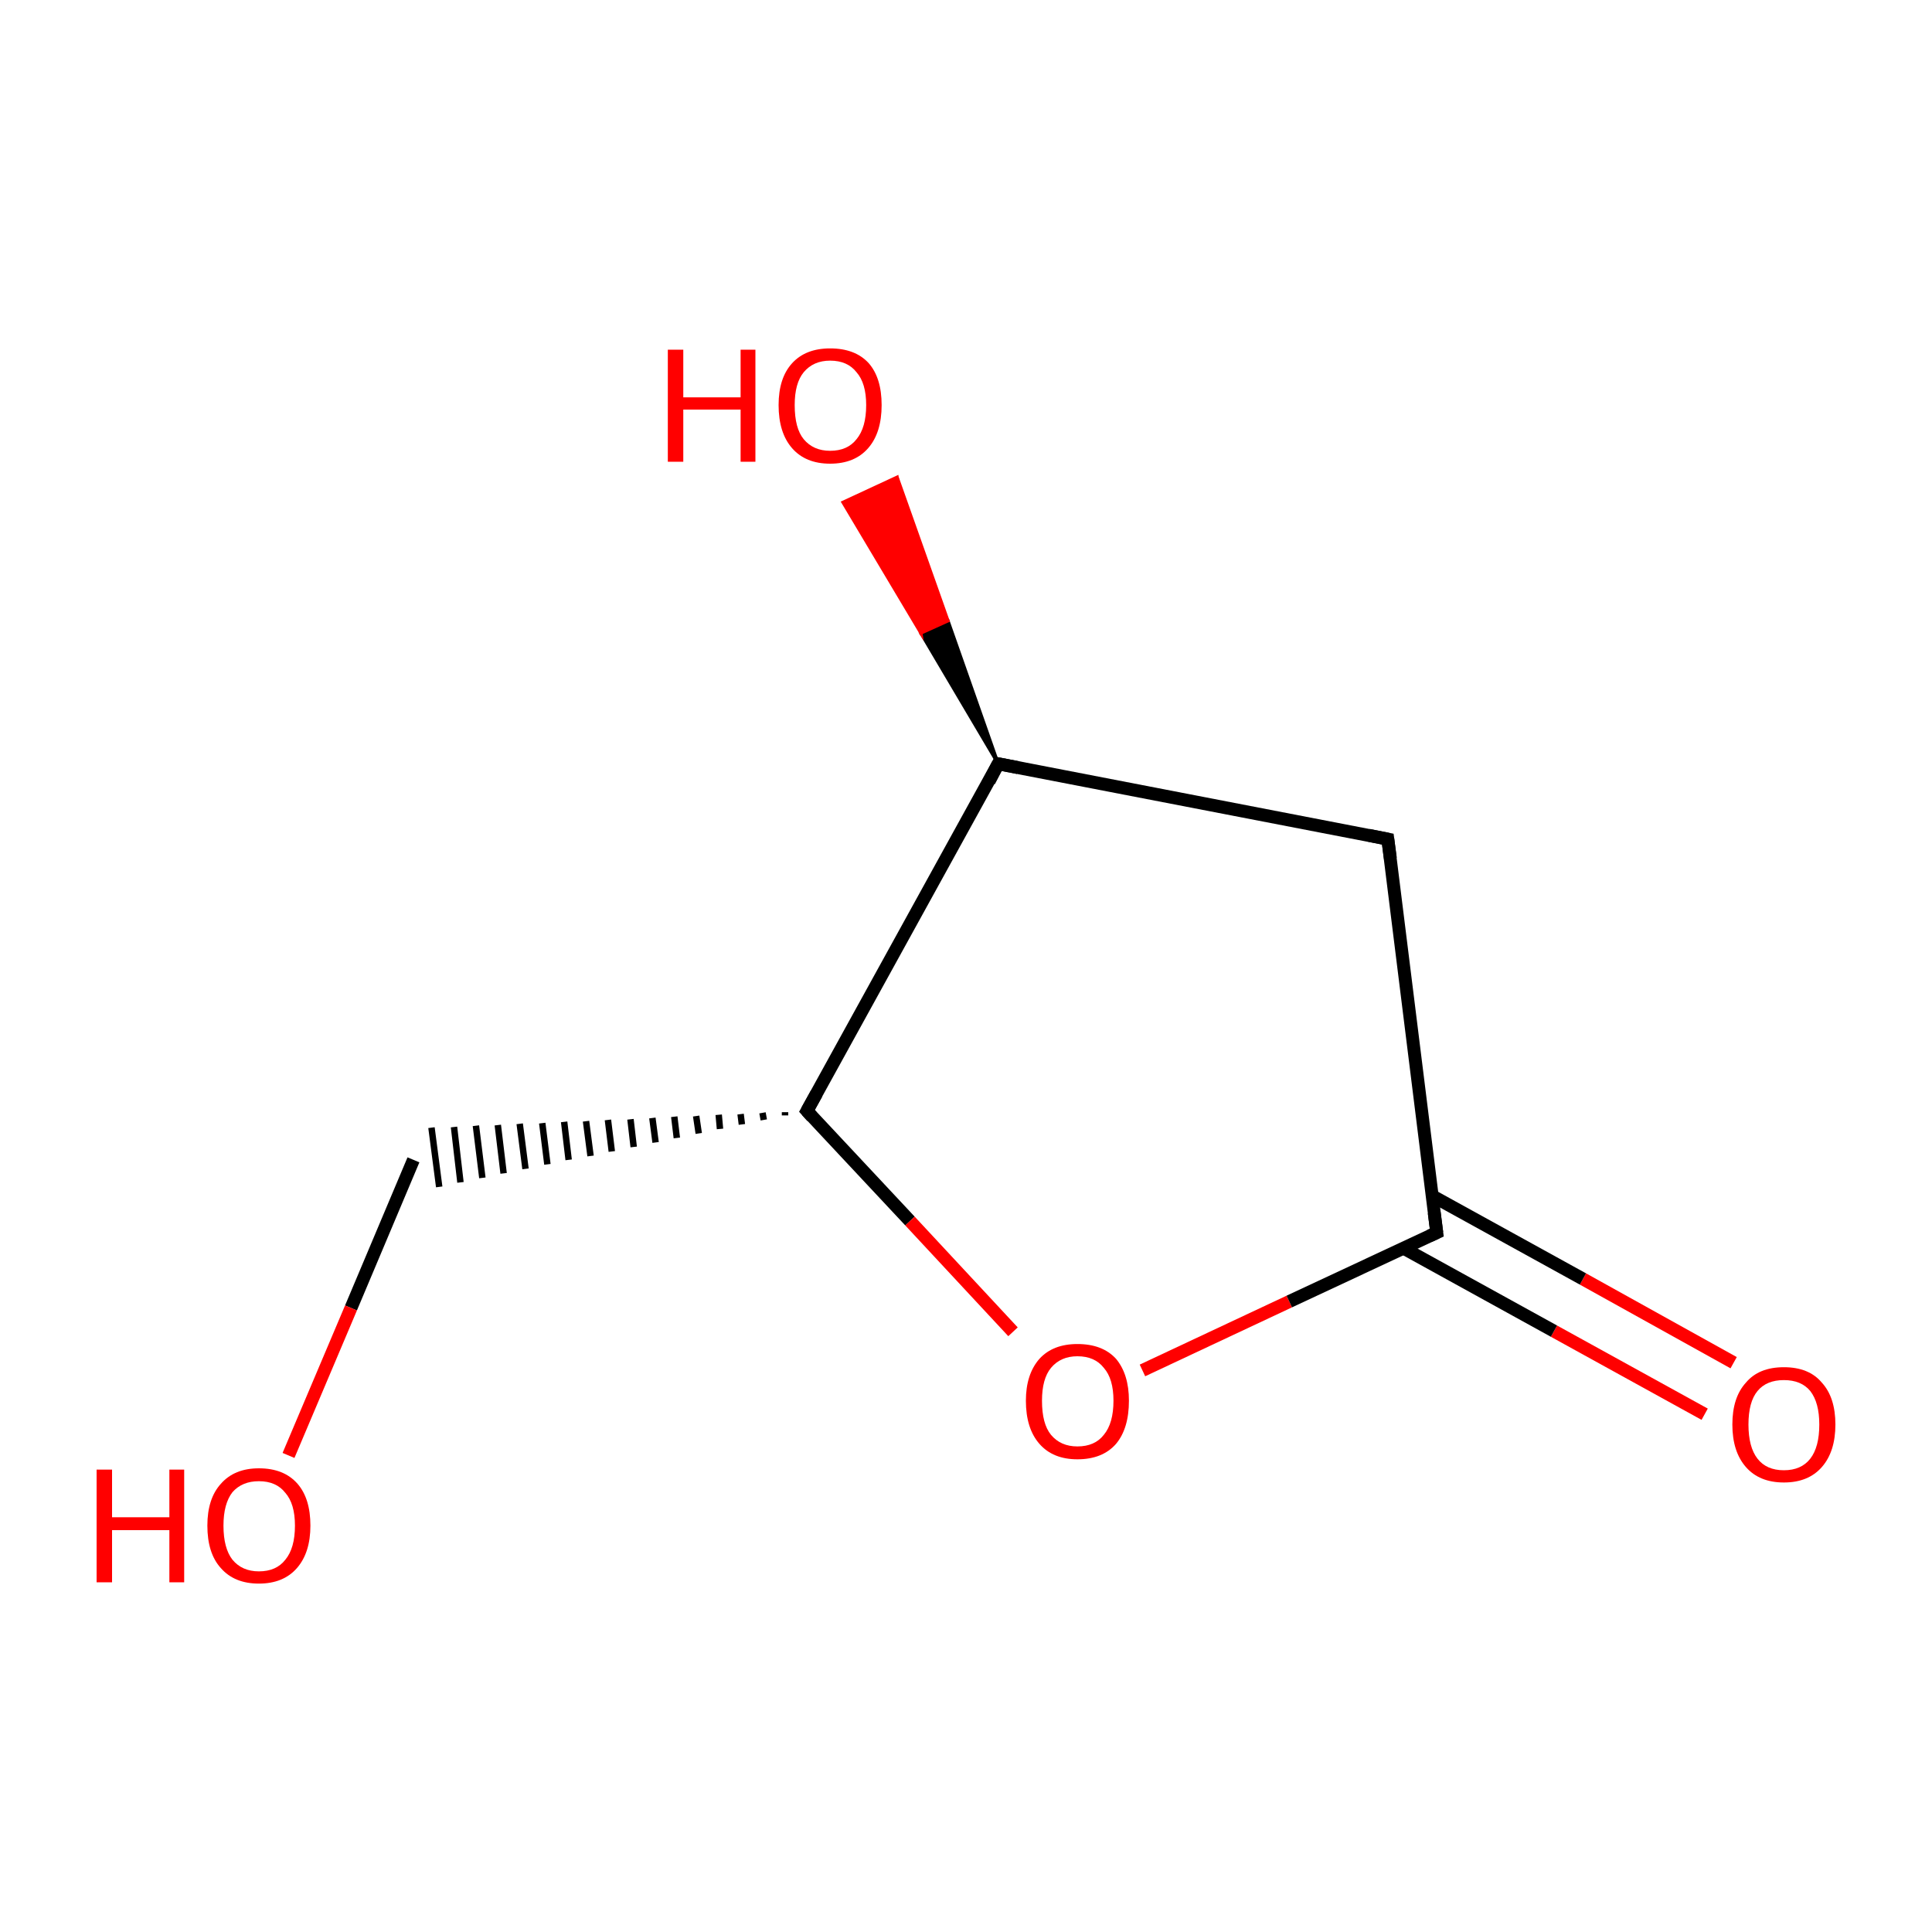 <?xml version='1.0' encoding='iso-8859-1'?>
<svg version='1.1' baseProfile='full'
              xmlns='http://www.w3.org/2000/svg'
                      xmlns:rdkit='http://www.rdkit.org/xml'
                      xmlns:xlink='http://www.w3.org/1999/xlink'
                  xml:space='preserve'
width='300px' height='300px' viewBox='0 0 300 300'>
<!-- END OF HEADER -->
<rect style='opacity:1.0;fill:#FFFFFF;stroke:none' width='300.0' height='300.0' x='0.0' y='0.0'> </rect>
<path class='bond-0 atom-0 atom-1' d='M 264.7,219.6 L 241.3,206.7' style='fill:none;fill-rule:evenodd;stroke:#FF0000;stroke-width:2.0px;stroke-linecap:butt;stroke-linejoin:miter;stroke-opacity:1' />
<path class='bond-0 atom-0 atom-1' d='M 241.3,206.7 L 217.9,193.8' style='fill:none;fill-rule:evenodd;stroke:#000000;stroke-width:2.0px;stroke-linecap:butt;stroke-linejoin:miter;stroke-opacity:1' />
<path class='bond-0 atom-0 atom-1' d='M 269.2,211.6 L 245.8,198.6' style='fill:none;fill-rule:evenodd;stroke:#FF0000;stroke-width:2.0px;stroke-linecap:butt;stroke-linejoin:miter;stroke-opacity:1' />
<path class='bond-0 atom-0 atom-1' d='M 245.8,198.6 L 222.4,185.7' style='fill:none;fill-rule:evenodd;stroke:#000000;stroke-width:2.0px;stroke-linecap:butt;stroke-linejoin:miter;stroke-opacity:1' />
<path class='bond-1 atom-1 atom-2' d='M 223.1,191.4 L 215.5,130.3' style='fill:none;fill-rule:evenodd;stroke:#000000;stroke-width:2.0px;stroke-linecap:butt;stroke-linejoin:miter;stroke-opacity:1' />
<path class='bond-2 atom-2 atom-3' d='M 215.5,130.3 L 155.0,118.6' style='fill:none;fill-rule:evenodd;stroke:#000000;stroke-width:2.0px;stroke-linecap:butt;stroke-linejoin:miter;stroke-opacity:1' />
<path class='bond-3 atom-3 atom-4' d='M 155.0,118.6 L 143.0,98.3 L 147.2,96.4 Z' style='fill:#000000;fill-rule:evenodd;fill-opacity:1;stroke:#000000;stroke-width:0.5px;stroke-linecap:butt;stroke-linejoin:miter;stroke-miterlimit:10;stroke-opacity:1;' />
<path class='bond-3 atom-3 atom-4' d='M 143.0,98.3 L 139.3,74.1 L 130.9,78.0 Z' style='fill:#FF0000;fill-rule:evenodd;fill-opacity:1;stroke:#FF0000;stroke-width:0.5px;stroke-linecap:butt;stroke-linejoin:miter;stroke-miterlimit:10;stroke-opacity:1;' />
<path class='bond-3 atom-3 atom-4' d='M 143.0,98.3 L 147.2,96.4 L 139.3,74.1 Z' style='fill:#FF0000;fill-rule:evenodd;fill-opacity:1;stroke:#FF0000;stroke-width:0.5px;stroke-linecap:butt;stroke-linejoin:miter;stroke-miterlimit:10;stroke-opacity:1;' />
<path class='bond-4 atom-3 atom-5' d='M 155.0,118.6 L 125.3,172.5' style='fill:none;fill-rule:evenodd;stroke:#000000;stroke-width:2.0px;stroke-linecap:butt;stroke-linejoin:miter;stroke-opacity:1' />
<path class='bond-5 atom-5 atom-6' d='M 121.9,172.7 L 121.9,173.2' style='fill:none;fill-rule:evenodd;stroke:#000000;stroke-width:1.0px;stroke-linecap:butt;stroke-linejoin:miter;stroke-opacity:1' />
<path class='bond-5 atom-5 atom-6' d='M 118.4,172.8 L 118.6,173.9' style='fill:none;fill-rule:evenodd;stroke:#000000;stroke-width:1.0px;stroke-linecap:butt;stroke-linejoin:miter;stroke-opacity:1' />
<path class='bond-5 atom-5 atom-6' d='M 115.0,173.0 L 115.2,174.6' style='fill:none;fill-rule:evenodd;stroke:#000000;stroke-width:1.0px;stroke-linecap:butt;stroke-linejoin:miter;stroke-opacity:1' />
<path class='bond-5 atom-5 atom-6' d='M 111.6,173.1 L 111.8,175.3' style='fill:none;fill-rule:evenodd;stroke:#000000;stroke-width:1.0px;stroke-linecap:butt;stroke-linejoin:miter;stroke-opacity:1' />
<path class='bond-5 atom-5 atom-6' d='M 108.1,173.3 L 108.5,176.0' style='fill:none;fill-rule:evenodd;stroke:#000000;stroke-width:1.0px;stroke-linecap:butt;stroke-linejoin:miter;stroke-opacity:1' />
<path class='bond-5 atom-5 atom-6' d='M 104.7,173.4 L 105.1,176.7' style='fill:none;fill-rule:evenodd;stroke:#000000;stroke-width:1.0px;stroke-linecap:butt;stroke-linejoin:miter;stroke-opacity:1' />
<path class='bond-5 atom-5 atom-6' d='M 101.3,173.6 L 101.8,177.4' style='fill:none;fill-rule:evenodd;stroke:#000000;stroke-width:1.0px;stroke-linecap:butt;stroke-linejoin:miter;stroke-opacity:1' />
<path class='bond-5 atom-5 atom-6' d='M 97.9,173.8 L 98.4,178.1' style='fill:none;fill-rule:evenodd;stroke:#000000;stroke-width:1.0px;stroke-linecap:butt;stroke-linejoin:miter;stroke-opacity:1' />
<path class='bond-5 atom-5 atom-6' d='M 94.4,173.9 L 95.0,178.8' style='fill:none;fill-rule:evenodd;stroke:#000000;stroke-width:1.0px;stroke-linecap:butt;stroke-linejoin:miter;stroke-opacity:1' />
<path class='bond-5 atom-5 atom-6' d='M 91.0,174.1 L 91.7,179.5' style='fill:none;fill-rule:evenodd;stroke:#000000;stroke-width:1.0px;stroke-linecap:butt;stroke-linejoin:miter;stroke-opacity:1' />
<path class='bond-5 atom-5 atom-6' d='M 87.6,174.2 L 88.3,180.1' style='fill:none;fill-rule:evenodd;stroke:#000000;stroke-width:1.0px;stroke-linecap:butt;stroke-linejoin:miter;stroke-opacity:1' />
<path class='bond-5 atom-5 atom-6' d='M 84.2,174.4 L 85.0,180.8' style='fill:none;fill-rule:evenodd;stroke:#000000;stroke-width:1.0px;stroke-linecap:butt;stroke-linejoin:miter;stroke-opacity:1' />
<path class='bond-5 atom-5 atom-6' d='M 80.7,174.5 L 81.6,181.5' style='fill:none;fill-rule:evenodd;stroke:#000000;stroke-width:1.0px;stroke-linecap:butt;stroke-linejoin:miter;stroke-opacity:1' />
<path class='bond-5 atom-5 atom-6' d='M 77.3,174.7 L 78.2,182.2' style='fill:none;fill-rule:evenodd;stroke:#000000;stroke-width:1.0px;stroke-linecap:butt;stroke-linejoin:miter;stroke-opacity:1' />
<path class='bond-5 atom-5 atom-6' d='M 73.9,174.8 L 74.9,182.9' style='fill:none;fill-rule:evenodd;stroke:#000000;stroke-width:1.0px;stroke-linecap:butt;stroke-linejoin:miter;stroke-opacity:1' />
<path class='bond-5 atom-5 atom-6' d='M 70.5,175.0 L 71.5,183.6' style='fill:none;fill-rule:evenodd;stroke:#000000;stroke-width:1.0px;stroke-linecap:butt;stroke-linejoin:miter;stroke-opacity:1' />
<path class='bond-5 atom-5 atom-6' d='M 67.0,175.1 L 68.2,184.3' style='fill:none;fill-rule:evenodd;stroke:#000000;stroke-width:1.0px;stroke-linecap:butt;stroke-linejoin:miter;stroke-opacity:1' />
<path class='bond-6 atom-6 atom-7' d='M 64.2,180.1 L 54.5,203.1' style='fill:none;fill-rule:evenodd;stroke:#000000;stroke-width:2.0px;stroke-linecap:butt;stroke-linejoin:miter;stroke-opacity:1' />
<path class='bond-6 atom-6 atom-7' d='M 54.5,203.1 L 44.8,226.0' style='fill:none;fill-rule:evenodd;stroke:#FF0000;stroke-width:2.0px;stroke-linecap:butt;stroke-linejoin:miter;stroke-opacity:1' />
<path class='bond-7 atom-5 atom-8' d='M 125.3,172.5 L 141.3,189.6' style='fill:none;fill-rule:evenodd;stroke:#000000;stroke-width:2.0px;stroke-linecap:butt;stroke-linejoin:miter;stroke-opacity:1' />
<path class='bond-7 atom-5 atom-8' d='M 141.3,189.6 L 157.3,206.8' style='fill:none;fill-rule:evenodd;stroke:#FF0000;stroke-width:2.0px;stroke-linecap:butt;stroke-linejoin:miter;stroke-opacity:1' />
<path class='bond-8 atom-8 atom-1' d='M 177.4,212.8 L 200.2,202.1' style='fill:none;fill-rule:evenodd;stroke:#FF0000;stroke-width:2.0px;stroke-linecap:butt;stroke-linejoin:miter;stroke-opacity:1' />
<path class='bond-8 atom-8 atom-1' d='M 200.2,202.1 L 223.1,191.4' style='fill:none;fill-rule:evenodd;stroke:#000000;stroke-width:2.0px;stroke-linecap:butt;stroke-linejoin:miter;stroke-opacity:1' />
<path d='M 222.7,188.3 L 223.1,191.4 L 222.0,191.9' style='fill:none;stroke:#000000;stroke-width:2.0px;stroke-linecap:butt;stroke-linejoin:miter;stroke-miterlimit:10;stroke-opacity:1;' />
<path d='M 215.9,133.3 L 215.5,130.3 L 212.5,129.7' style='fill:none;stroke:#000000;stroke-width:2.0px;stroke-linecap:butt;stroke-linejoin:miter;stroke-miterlimit:10;stroke-opacity:1;' />
<path d='M 158.1,119.2 L 155.0,118.6 L 153.6,121.3' style='fill:none;stroke:#000000;stroke-width:2.0px;stroke-linecap:butt;stroke-linejoin:miter;stroke-miterlimit:10;stroke-opacity:1;' />
<path d='M 126.8,169.8 L 125.3,172.5 L 126.1,173.4' style='fill:none;stroke:#000000;stroke-width:2.0px;stroke-linecap:butt;stroke-linejoin:miter;stroke-miterlimit:10;stroke-opacity:1;' />
<path class='atom-0' d='M 269.0 221.2
Q 269.0 217.0, 271.1 214.7
Q 273.1 212.3, 277.0 212.3
Q 280.9 212.3, 282.9 214.7
Q 285.0 217.0, 285.0 221.2
Q 285.0 225.4, 282.9 227.8
Q 280.8 230.2, 277.0 230.2
Q 273.2 230.2, 271.1 227.8
Q 269.0 225.4, 269.0 221.2
M 277.0 228.3
Q 279.7 228.3, 281.1 226.5
Q 282.5 224.7, 282.5 221.2
Q 282.5 217.8, 281.1 216.0
Q 279.7 214.3, 277.0 214.3
Q 274.3 214.3, 272.9 216.0
Q 271.5 217.7, 271.5 221.2
Q 271.5 224.7, 272.9 226.5
Q 274.3 228.3, 277.0 228.3
' fill='#FF0000'/>
<path class='atom-4' d='M 103.7 54.3
L 106.1 54.3
L 106.1 61.7
L 115.0 61.7
L 115.0 54.3
L 117.3 54.3
L 117.3 71.7
L 115.0 71.7
L 115.0 63.6
L 106.1 63.6
L 106.1 71.7
L 103.7 71.7
L 103.7 54.3
' fill='#FF0000'/>
<path class='atom-4' d='M 120.9 62.9
Q 120.9 58.7, 123.0 56.4
Q 125.1 54.1, 128.9 54.1
Q 132.8 54.1, 134.9 56.4
Q 136.9 58.7, 136.9 62.9
Q 136.9 67.2, 134.8 69.6
Q 132.7 72.0, 128.9 72.0
Q 125.1 72.0, 123.0 69.6
Q 120.9 67.2, 120.9 62.9
M 128.9 70.0
Q 131.6 70.0, 133.0 68.2
Q 134.5 66.4, 134.5 62.9
Q 134.5 59.5, 133.0 57.8
Q 131.6 56.0, 128.9 56.0
Q 126.3 56.0, 124.8 57.8
Q 123.4 59.5, 123.4 62.9
Q 123.4 66.5, 124.8 68.2
Q 126.3 70.0, 128.9 70.0
' fill='#FF0000'/>
<path class='atom-7' d='M 15.0 228.2
L 17.4 228.2
L 17.4 235.6
L 26.3 235.6
L 26.3 228.2
L 28.6 228.2
L 28.6 245.7
L 26.3 245.7
L 26.3 237.6
L 17.4 237.6
L 17.4 245.7
L 15.0 245.7
L 15.0 228.2
' fill='#FF0000'/>
<path class='atom-7' d='M 32.2 236.9
Q 32.2 232.7, 34.3 230.4
Q 36.4 228.0, 40.2 228.0
Q 44.1 228.0, 46.2 230.4
Q 48.2 232.7, 48.2 236.9
Q 48.2 241.1, 46.1 243.5
Q 44.0 245.9, 40.2 245.9
Q 36.4 245.9, 34.3 243.5
Q 32.2 241.2, 32.2 236.9
M 40.2 244.0
Q 42.9 244.0, 44.3 242.2
Q 45.8 240.4, 45.8 236.9
Q 45.8 233.5, 44.3 231.8
Q 42.9 230.0, 40.2 230.0
Q 37.6 230.0, 36.1 231.7
Q 34.7 233.5, 34.7 236.9
Q 34.7 240.4, 36.1 242.2
Q 37.6 244.0, 40.2 244.0
' fill='#FF0000'/>
<path class='atom-8' d='M 159.3 217.5
Q 159.3 213.4, 161.4 211.0
Q 163.5 208.7, 167.3 208.7
Q 171.2 208.7, 173.3 211.0
Q 175.3 213.4, 175.3 217.5
Q 175.3 221.8, 173.3 224.2
Q 171.2 226.6, 167.3 226.6
Q 163.5 226.6, 161.4 224.2
Q 159.3 221.8, 159.3 217.5
M 167.3 224.6
Q 170.0 224.6, 171.4 222.8
Q 172.9 221.0, 172.9 217.5
Q 172.9 214.1, 171.4 212.4
Q 170.0 210.6, 167.3 210.6
Q 164.7 210.6, 163.2 212.4
Q 161.8 214.1, 161.8 217.5
Q 161.8 221.1, 163.2 222.8
Q 164.7 224.6, 167.3 224.6
' fill='#FF0000'/>
</svg>
